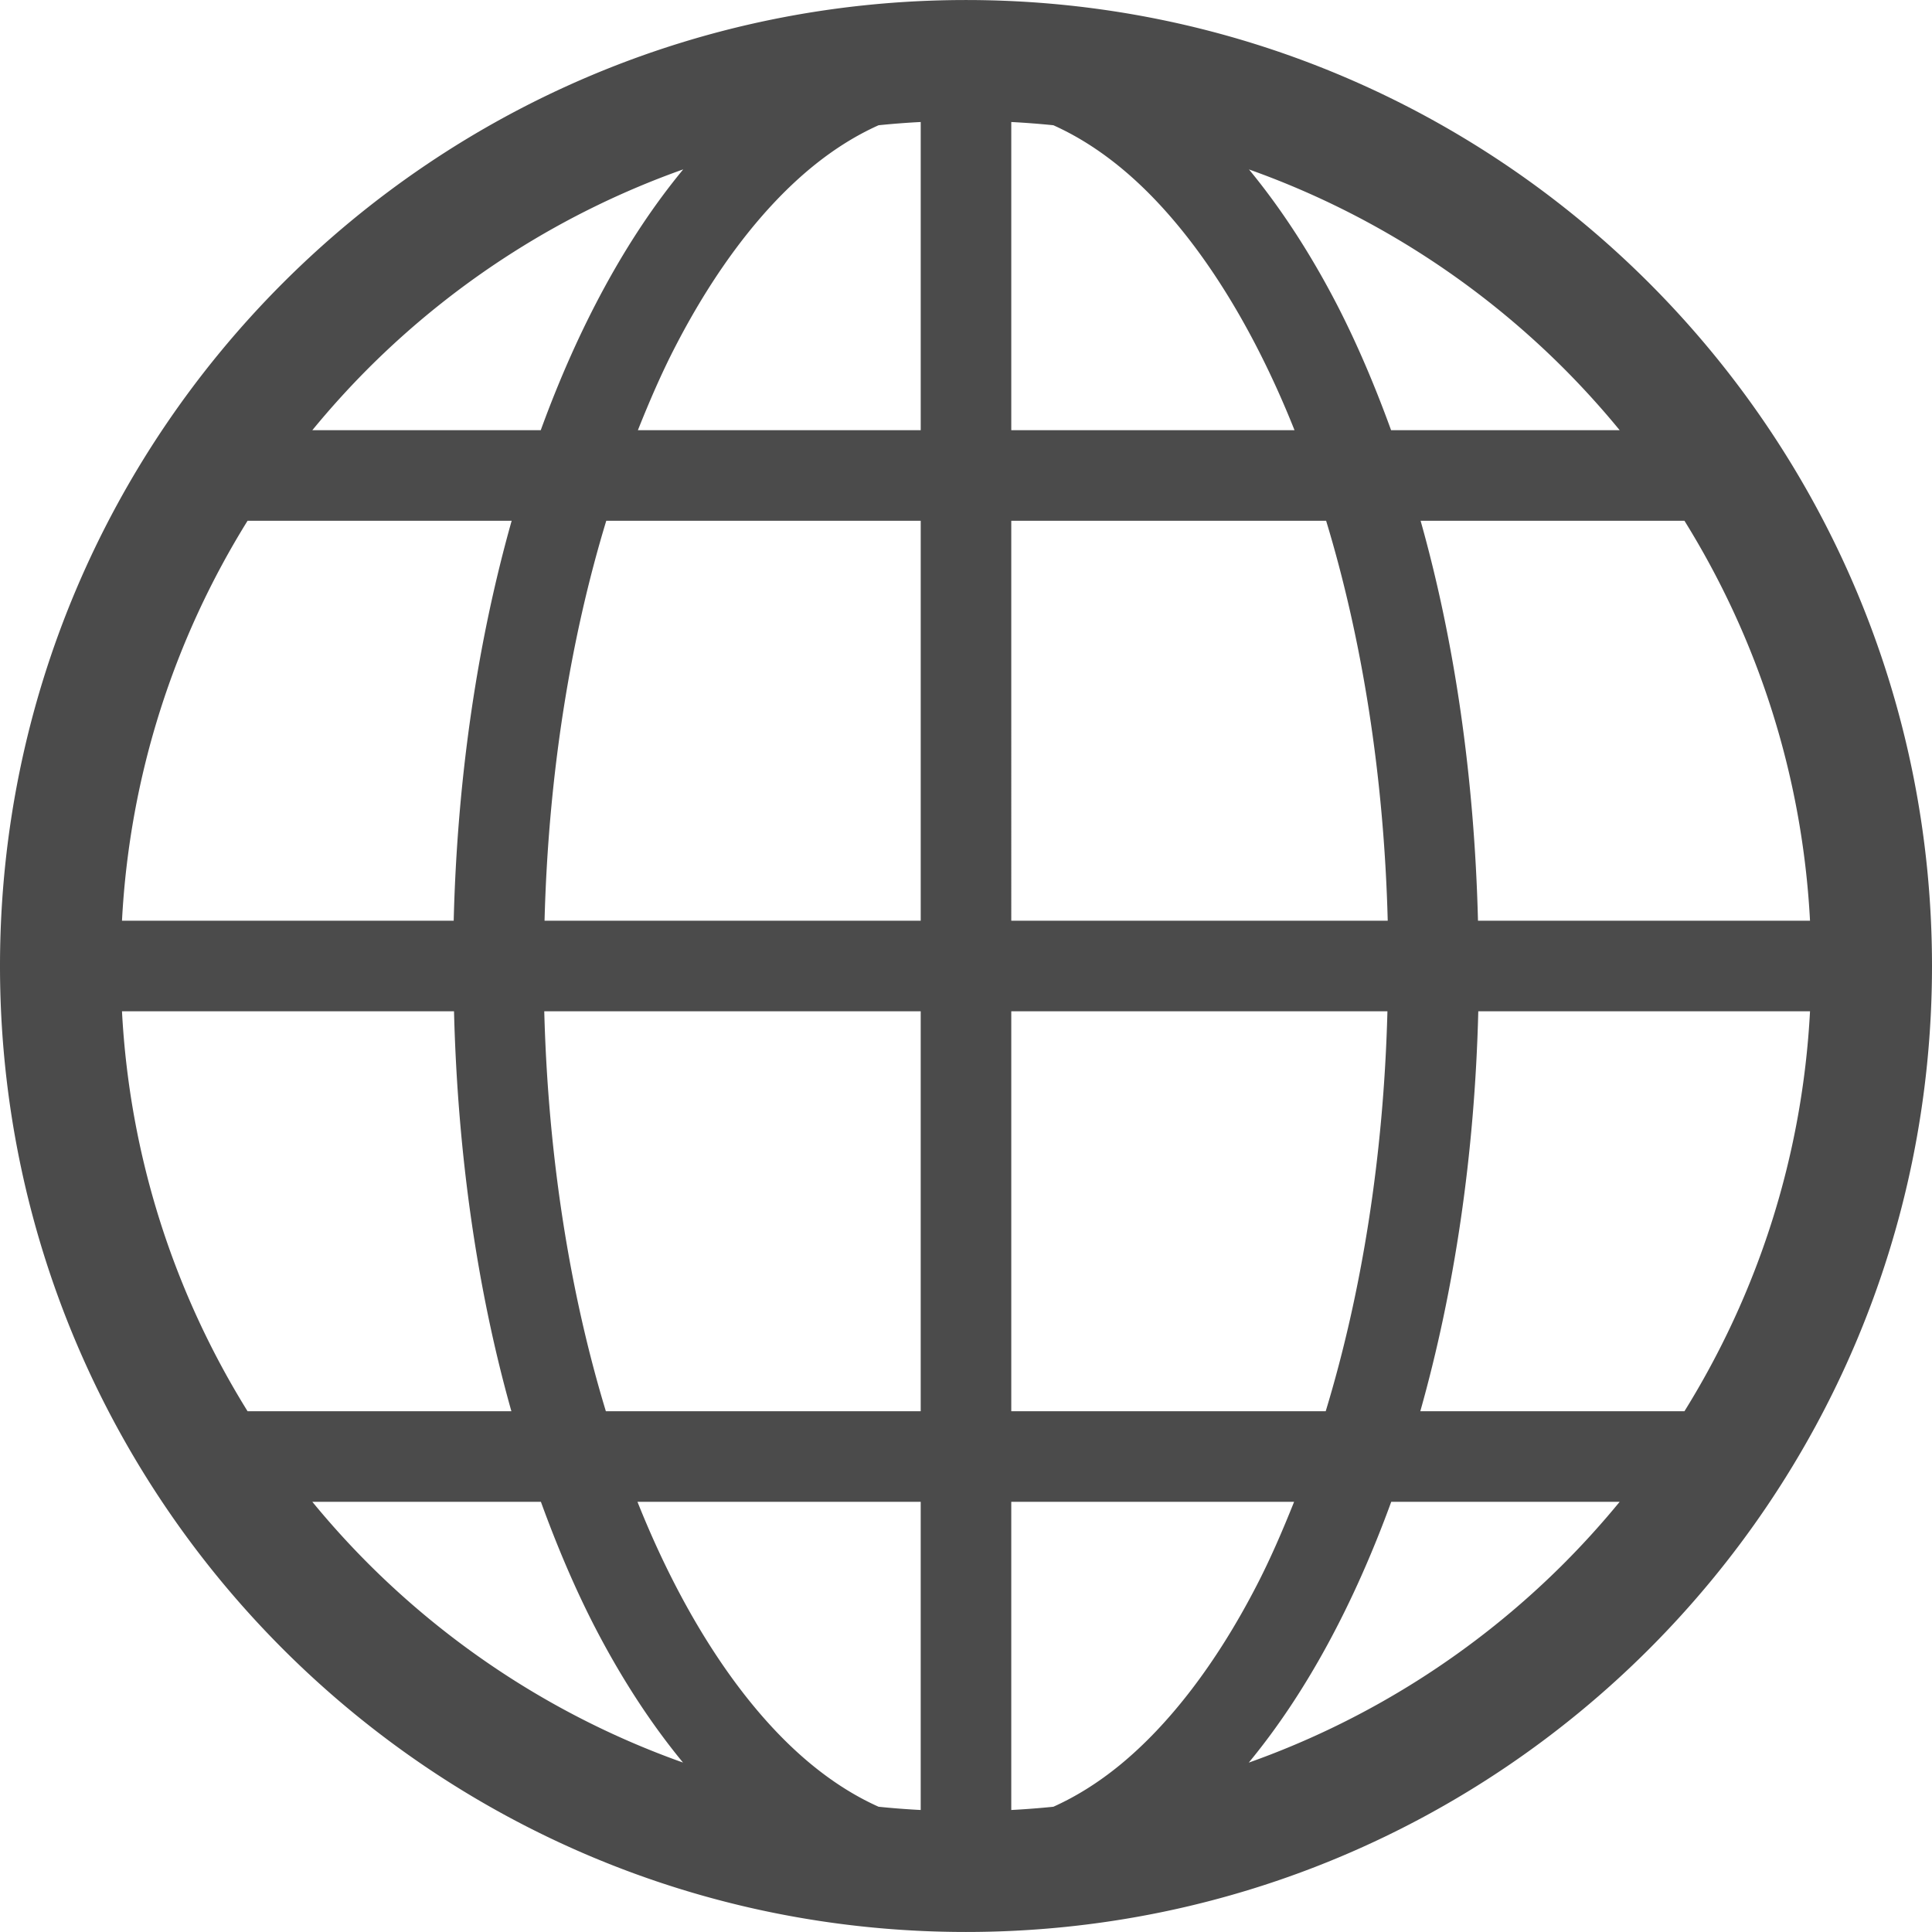 <svg xmlns="http://www.w3.org/2000/svg" viewBox="0 0 512 512" style="width:512px;height:512px"><path d="M255.994.006C114.607.013.012 114.612 0 256c.012 141.387 114.607 255.986 255.994 255.994C397.393 511.986 511.992 397.387 512 256 511.992 114.612 397.393.013 255.994.006zM97.607 97.612c23.34-23.328 51.761-41.475 83.455-52.725-15.183 18.375-27.84 41.906-37.757 69.116H82.772a227.095 227.095 0 0114.835-16.391zm-31.995 40.391h69.986c-9.008 31.929-14.41 67.834-15.363 105.997H32.327c2.047-38.804 13.973-74.912 33.285-105.997zm0 235.994C46.3 342.912 34.374 306.804 32.327 268h87.991c.961 38.124 6.21 74.092 15.206 105.998H65.612zm31.995 40.389a226.882 226.882 0 01-14.836-16.39h60.573c4.28 11.774 9.019 22.944 14.312 33.21 6.954 13.438 14.758 25.468 23.348 35.89-31.672-11.25-60.073-29.397-83.397-52.71zm146.391 65.281a219.568 219.568 0 01-11.164-.86c-5.89-2.64-11.722-6.25-17.5-10.961-17.632-14.359-33.976-38.671-46.398-69.85h75.061v81.671zm0-105.67h-83.436c-9.477-31.171-15.316-67.311-16.328-105.998h99.763v105.998zm0-129.997H144.31c1.008-38.71 6.875-74.819 16.359-105.997h83.33V244zm0-129.997h-74.951c3.109-7.79 6.367-15.312 9.934-22.195 10.64-20.625 23.17-36.89 36.354-47.656 5.777-4.71 11.609-8.32 17.5-10.96a219.48 219.48 0 0111.164-.859v81.67zm202.394 24c19.312 31.085 31.234 67.194 33.281 105.997h-87.991c-.961-38.124-6.21-74.092-15.21-105.997h69.92zm-31.999-40.391a226.897 226.897 0 0114.836 16.391h-60.577c-4.281-11.773-9.023-22.945-14.312-33.21-6.953-13.437-14.758-25.468-23.347-35.89 31.675 11.257 60.072 29.398 83.4 52.709zM267.998 32.333c3.746.195 7.469.484 11.16.859 5.89 2.649 11.723 6.25 17.504 10.96 17.636 14.359 33.976 38.671 46.397 69.85h-75.061V32.333zm0 105.67h83.436c9.476 31.171 15.32 67.31 16.328 105.997h-99.764V138.003zm0 129.997h99.685c-1.007 38.71-6.874 74.818-16.359 105.998h-83.326V268zm28.663 199.846c-5.781 4.711-11.614 8.313-17.504 10.961-3.691.375-7.414.664-11.16.86v-81.67h74.951c-3.109 7.789-6.367 15.312-9.933 22.195-10.639 20.624-23.17 36.889-36.354 47.654zm117.732-53.46c-23.336 23.328-51.764 41.476-83.459 52.725 15.187-18.375 27.835-41.905 37.757-69.115h60.538a226.693 226.693 0 01-14.836 16.39zm31.999-40.389h-69.998c9.008-31.929 14.414-67.842 15.367-105.998h87.912c-2.047 38.805-13.969 74.913-33.281 105.998z" fill="#4b4b4b"/></svg>